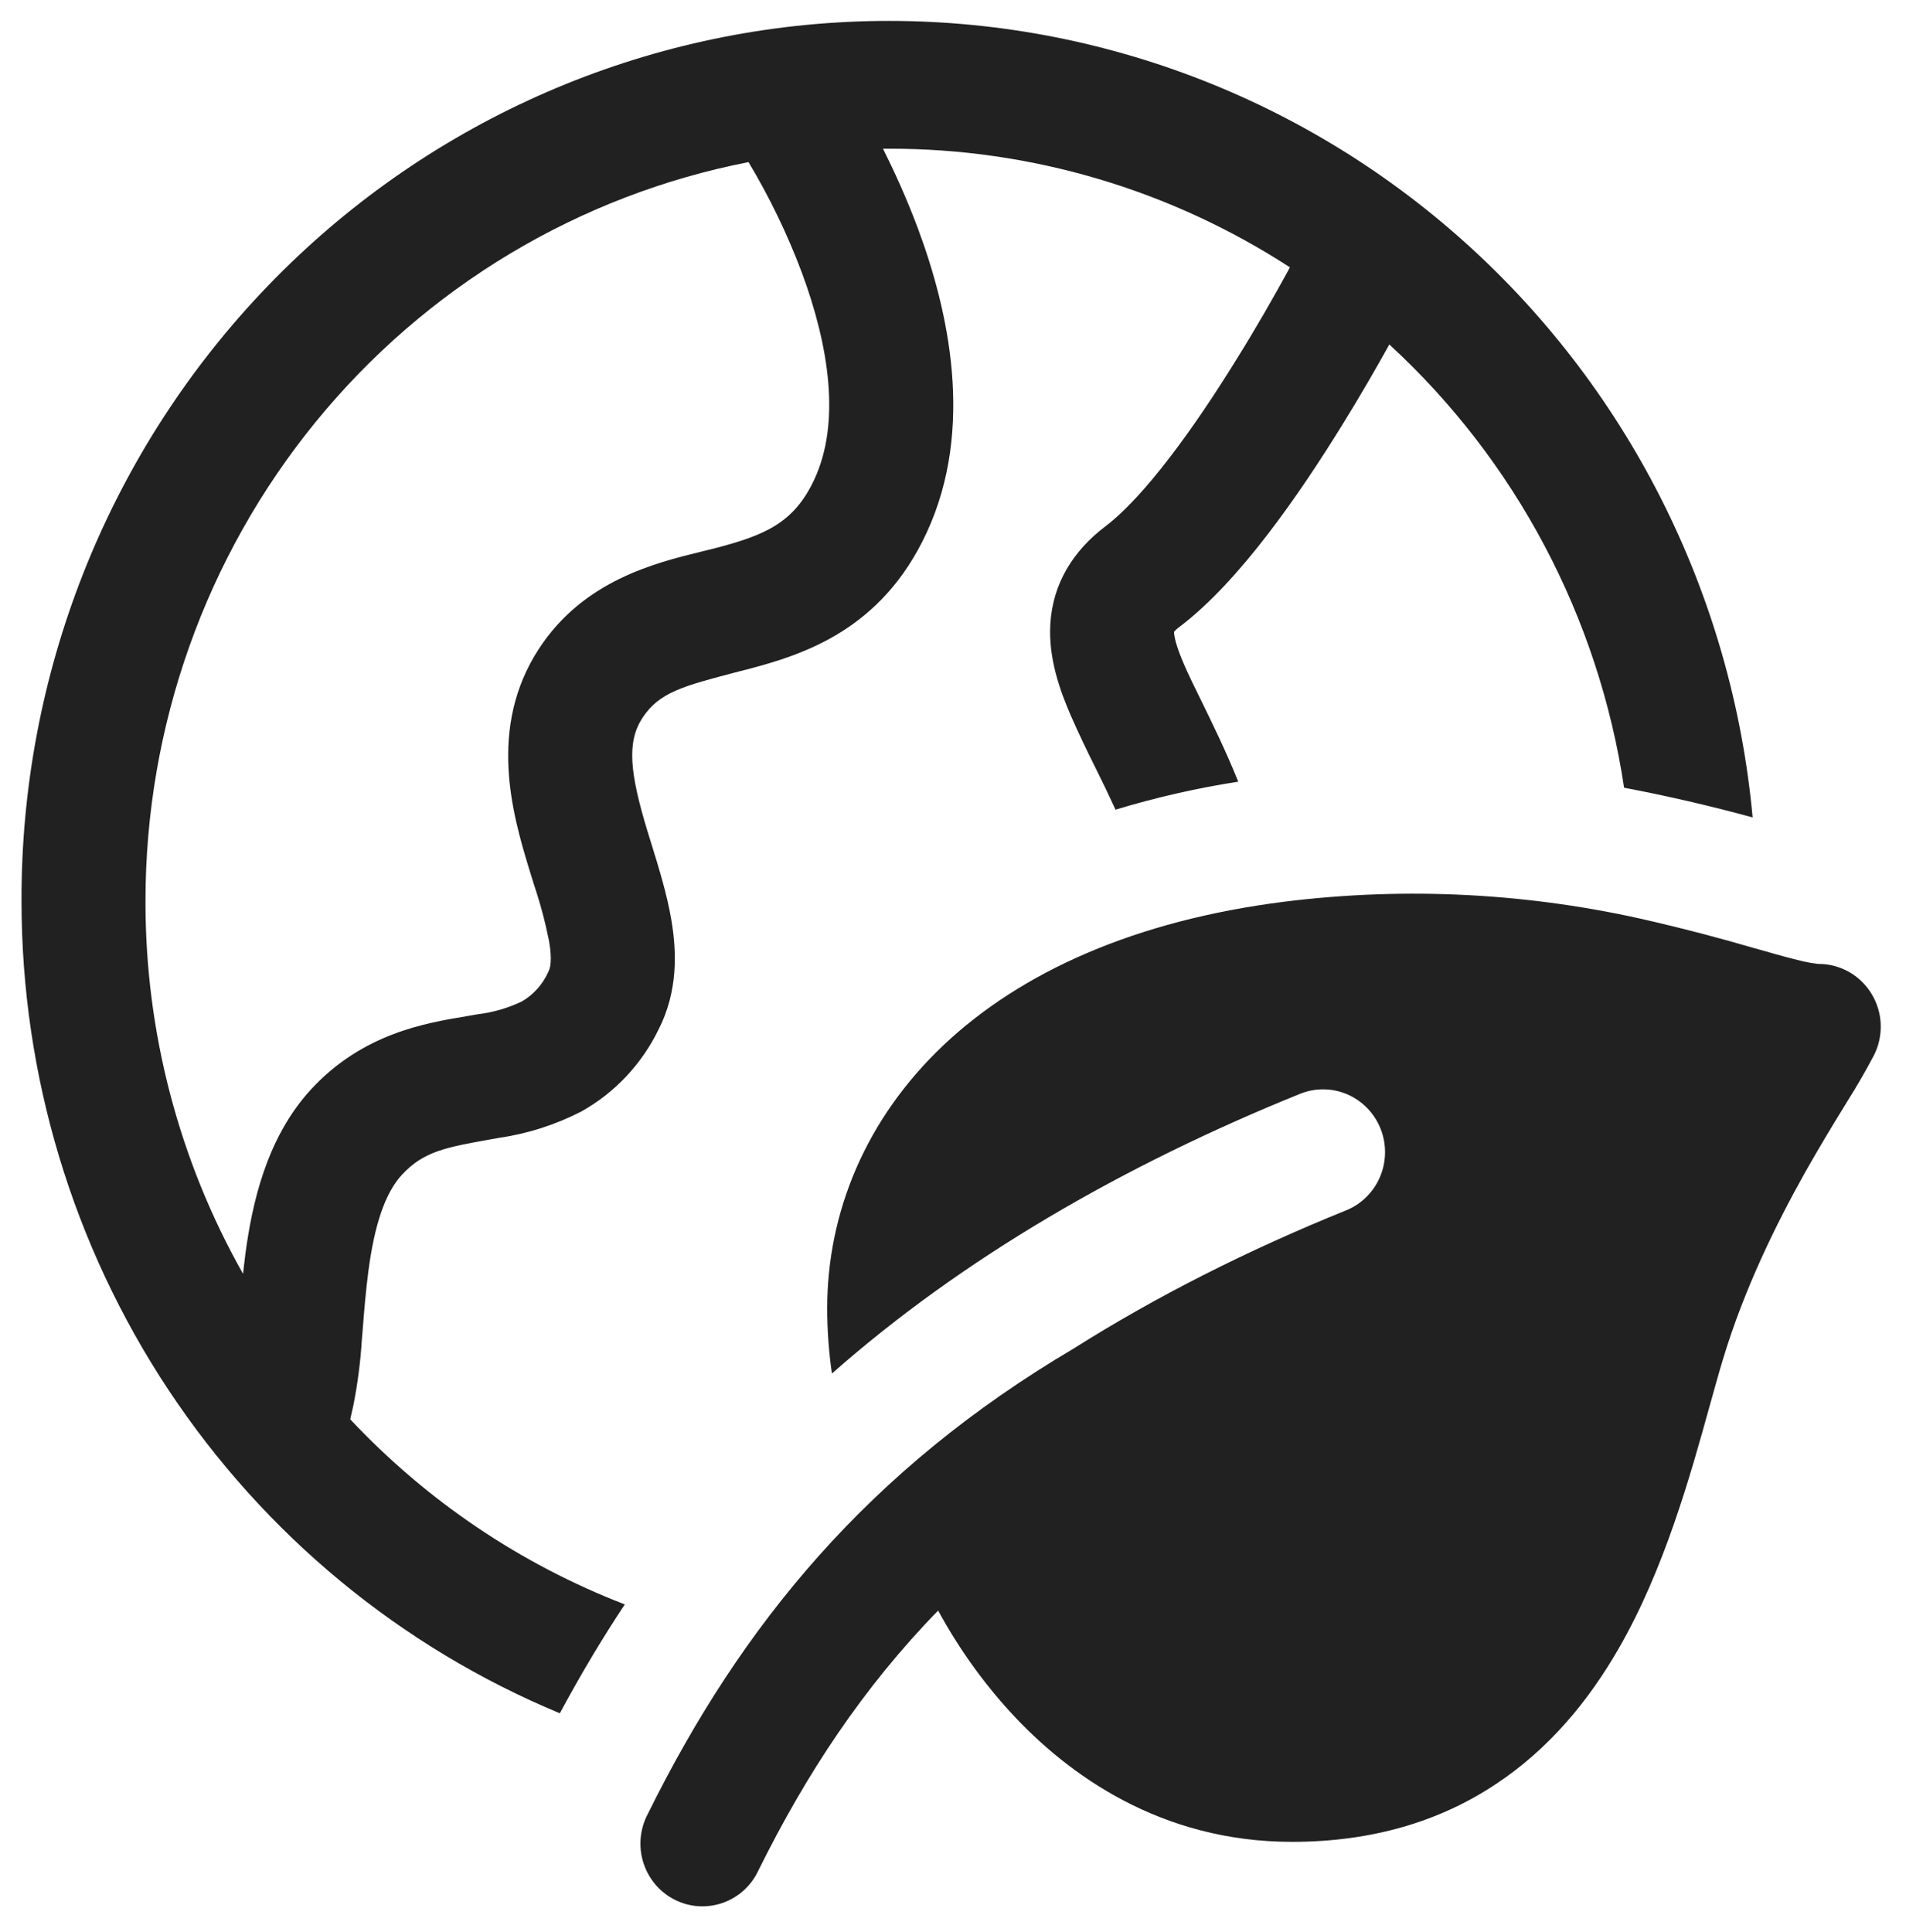 <svg width="73" height="74" viewBox="0 0 73 74" fill="none" xmlns="http://www.w3.org/2000/svg">
<path d="M0.824 34.505C0.801 25.852 4.077 17.523 9.971 11.252C15.864 4.981 23.921 1.251 32.464 0.839C41.007 0.427 49.378 3.364 55.834 9.039C62.291 14.714 66.336 22.69 67.126 31.306C65.501 30.862 63.858 30.482 62.203 30.168C61.223 23.632 58.048 17.638 53.212 13.193C52.732 14.058 52.106 15.148 51.389 16.306C49.784 18.899 47.482 22.262 45.179 24.005C45.1 24.06 45.029 24.125 44.966 24.198C44.966 24.327 45.013 24.683 45.369 25.494C45.521 25.845 45.739 26.287 45.986 26.791C46.413 27.666 46.945 28.741 47.425 29.937C45.836 30.184 44.265 30.542 42.725 31.009C42.478 30.469 42.221 29.934 41.956 29.404C41.628 28.753 41.316 28.093 41.02 27.425C40.603 26.465 40.147 25.216 40.228 23.89C40.323 22.353 41.092 21.104 42.331 20.163C43.836 19.02 45.73 16.402 47.363 13.755C48.151 12.492 48.821 11.306 49.295 10.441L49.404 10.239C44.823 7.264 39.491 5.686 34.047 5.695H33.819C34.251 6.56 34.725 7.593 35.153 8.741C36.311 11.844 37.355 16.387 35.49 20.403C33.776 24.101 30.818 25.062 28.606 25.639L28.288 25.72C26.137 26.282 25.25 26.513 24.604 27.497C24.006 28.42 24.115 29.577 24.794 31.82L24.951 32.325C25.221 33.199 25.544 34.236 25.71 35.216C25.919 36.436 25.976 37.964 25.216 39.443C24.569 40.765 23.539 41.856 22.264 42.57C21.274 43.078 20.209 43.419 19.111 43.579L18.788 43.636C17.089 43.939 16.225 44.093 15.394 44.991C14.744 45.697 14.34 46.922 14.107 48.699C14.013 49.424 13.951 50.145 13.894 50.889L13.861 51.283C13.809 52.138 13.699 52.989 13.533 53.829L13.414 54.357C16.351 57.487 19.945 59.909 23.93 61.447C23.037 62.792 22.211 64.185 21.442 65.616C15.343 63.084 10.126 58.775 6.455 53.235C2.783 47.695 0.824 41.175 0.824 34.505ZM5.572 34.505C5.563 39.514 6.851 44.437 9.308 48.785L9.393 48.065C9.65 46.12 10.196 43.584 11.919 41.715C13.889 39.582 16.301 39.179 17.844 38.924L18.28 38.847C18.873 38.778 19.45 38.611 19.99 38.353C20.436 38.092 20.79 37.696 21.001 37.219C21.072 37.09 21.157 36.787 21.029 36.042C20.882 35.309 20.689 34.585 20.45 33.876C20.383 33.662 20.317 33.447 20.251 33.233C19.634 31.191 18.67 27.877 20.635 24.856C22.344 22.228 25.093 21.561 26.873 21.123L27.415 20.989C29.299 20.494 30.415 20.028 31.189 18.361C32.2 16.191 31.758 13.261 30.709 10.436C30.157 8.967 29.474 7.552 28.668 6.209C22.168 7.476 16.308 10.993 12.093 16.157C7.878 21.321 5.572 27.808 5.572 34.505ZM71.679 38.06C71.467 37.711 71.17 37.423 70.817 37.223C70.464 37.023 70.066 36.917 69.662 36.917H69.624C69.437 36.893 69.252 36.861 69.068 36.821C68.592 36.706 68.119 36.58 67.649 36.441L67.198 36.316C65.877 35.929 64.546 35.58 63.205 35.269C58.612 34.2 53.869 33.951 49.191 34.534C43.484 35.255 39.122 37.214 36.145 40.02C33.154 42.849 31.682 46.441 31.682 50.106C31.682 50.985 31.749 51.821 31.863 52.604C36.848 48.204 42.995 44.645 49.789 41.893C50.078 41.776 50.388 41.717 50.7 41.721C51.012 41.724 51.32 41.79 51.607 41.914C51.894 42.039 52.153 42.219 52.371 42.445C52.589 42.67 52.761 42.938 52.877 43.23C52.993 43.523 53.051 43.837 53.047 44.152C53.044 44.468 52.978 44.78 52.856 45.07C52.733 45.36 52.555 45.623 52.332 45.843C52.108 46.064 51.845 46.238 51.555 46.355C47.771 47.887 44.273 49.655 41.12 51.648C33.278 56.279 28.392 62.225 24.813 69.468C24.662 69.751 24.569 70.062 24.539 70.383C24.509 70.703 24.543 71.026 24.639 71.332C24.735 71.639 24.891 71.923 25.097 72.168C25.303 72.412 25.556 72.612 25.841 72.756C26.125 72.9 26.435 72.985 26.752 73.005C27.07 73.025 27.387 72.981 27.688 72.875C27.988 72.768 28.263 72.602 28.499 72.386C28.734 72.169 28.924 71.907 29.057 71.615C30.88 67.936 33.059 64.627 35.931 61.682C36.694 63.088 37.623 64.395 38.699 65.573C40.902 67.975 44.458 70.54 49.485 70.54C52.58 70.54 55.154 69.742 57.261 68.349C59.35 66.975 60.86 65.107 61.99 63.147C63.737 60.121 64.739 56.519 65.479 53.848C65.669 53.176 65.835 52.566 65.996 52.037C66.818 49.328 68.019 46.898 69.13 44.909C69.69 43.92 70.217 43.05 70.673 42.311L70.749 42.186C71.117 41.603 71.462 41.005 71.784 40.394C71.964 40.028 72.049 39.622 72.031 39.213C72.013 38.805 71.892 38.408 71.679 38.06Z" fill="#212121"/>
</svg>
